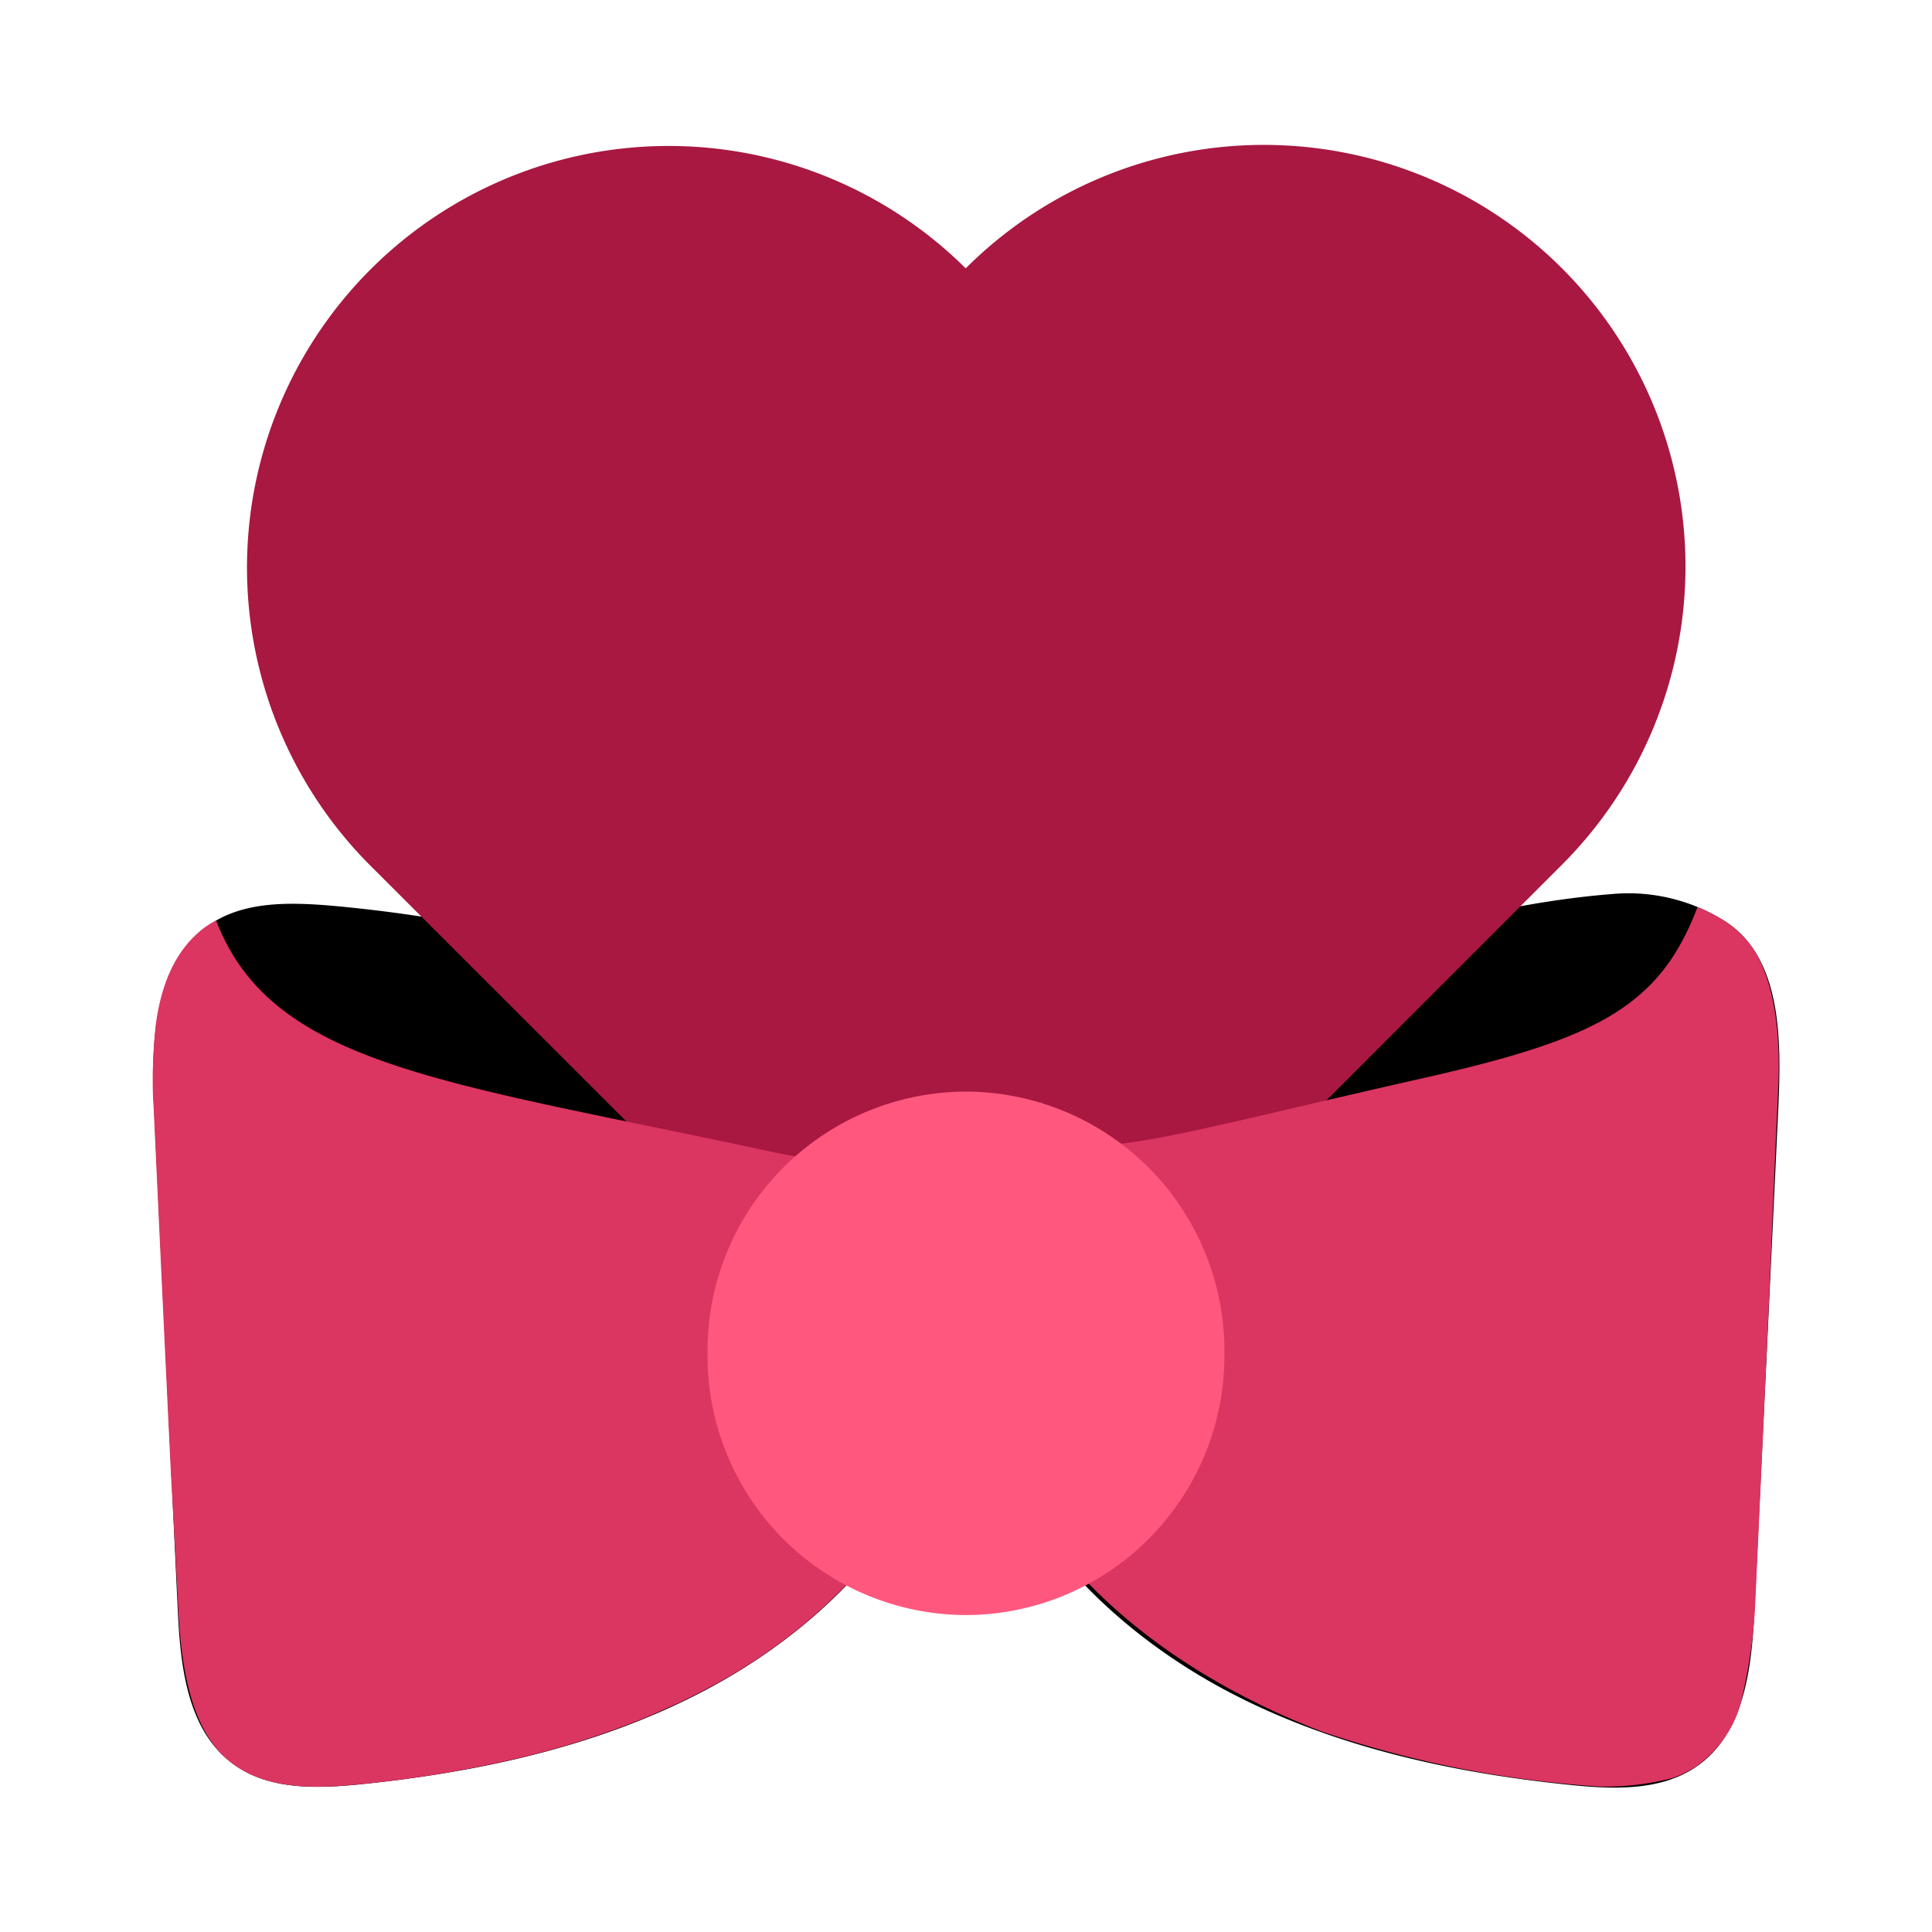 <svg id="icons" xmlns="http://www.w3.org/2000/svg" viewBox="0 0 200 200"><defs><style>.cls-1{fill:#a81841;}.cls-2{fill:#db3561;}.cls-3{fill:#ff577e;}</style></defs><g id="heart_bow1"><path d="M84.41,141.3v-2.39a14.19,14.19,0,0,1,13.85-14,30.29,30.29,0,0,0-8-12.89c-5.23-4.9-12.1-7.79-18.94-10.17A150.69,150.69,0,0,0,34,93.73c-4.13-.33-8.57-.39-12,1.79-6.06,3.78-6.39,12.12-6.06,19.11l2.46,52c.28,6,1,12.83,6.1,16.23,3.66,2.47,8.5,2.29,12.94,1.84,12.72-1.31,25.47-4.15,36.61-10.29,8.51-4.69,16-11.48,20.76-19.73A14.09,14.09,0,0,1,84.41,141.3Z"/><path d="M178.45,95.29a18.7,18.7,0,0,0-11.56-2.74c-12.73,1-26.2,5.16-38.23,9.35-6.84,2.38-13.7,5.27-18.94,10.17a30.29,30.29,0,0,0-8,12.89,14.17,14.17,0,0,1,13.86,14v2.39a14.09,14.09,0,0,1-10.36,13.41c4.74,8.25,12.24,15,20.76,19.73,11.13,6.14,23.89,9,36.61,10.29,4.43.45,9.27.63,12.94-1.84,5.05-3.4,5.81-10.26,6.09-16.23q1.25-26,2.47-52C184.4,107.64,184.51,99.07,178.45,95.29Z"/><path class="cls-1" d="M161.7,27.78a43.66,43.66,0,0,0-61.73,0A43.65,43.65,0,0,0,38.24,89.51L100,151.23,161.7,89.51A43.66,43.66,0,0,0,161.7,27.78Z"/><path class="cls-2" d="M84.54,143.09a17.22,17.22,0,0,1,.06-6.32,13.52,13.52,0,0,1,1.93-5.12,13.71,13.71,0,0,1,11.68-6.85c0-.07,0-.13-.07-.2-.22-.64-.45-1.27-.71-1.89-.08-.2-.16-.4-.25-.59-.23-.55-.48-1.09-.74-1.62L96.2,120a30.74,30.74,0,0,0-2.44-3.94l-.12-.16c-2.13,5-8.31,4.5-13.53,3.38-34.06-7.34-51.93-8.87-57.74-24a13.28,13.28,0,0,0-1.16.71c-3.13,2.34-4.53,6-5.08,10.06-.17,1.49-.27,3.19-.32,5.13,0,1.15,0,2.29.09,3.39q.88,19,1.79,37.94c.25,4.38.51,9.11.77,14.24.38,7.44,1.81,12.19,4.64,15a9.76,9.76,0,0,0,1.36,1.1c3.66,2.47,8.5,2.29,12.94,1.84a122.53,122.53,0,0,0,18.05-3.12,89,89,0,0,0,11-3.61l.29-.12c1.14-.46,2.26-1,3.37-1.48.29-.13.57-.28.86-.42.78-.37,1.55-.77,2.31-1.18l.69-.36A56.48,56.48,0,0,0,90.56,160.8q.61-.78,1.2-1.59c.29-.39.6-.78.88-1.18q1.11-1.6,2.1-3.33A14.17,14.17,0,0,1,84.54,143.09Z"/><path class="cls-2" d="M181.91,98.89a10.34,10.34,0,0,0-3.46-3.6,19.43,19.43,0,0,0-2.72-1.4c-3.91,10.28-10.33,13.64-28.37,17.71-29.71,6.7-36,9.34-40.14,4.46-.42-.5.85-1.41.61-2l0,0c-.75,1-1.65,2.17-2.53,3.35a30.8,30.8,0,0,0-3.09,6.15c9.45.61,14.1,9.22,13.37,17.24v.48a14.06,14.06,0,0,1-10,13.3c6.93,12,18.95,19.9,31.18,24.64a110.9,110.9,0,0,0,25.88,5.49c1.06.1,2.14.19,3.23.24a28.36,28.36,0,0,0,7.29-.89,11.1,11.1,0,0,0,2.42-1.19,12.07,12.07,0,0,0,4.55-6.27,54.91,54.91,0,0,0,1.58-10.73L183.2,133c.24-5.91.52-12.56.87-20.08C184.29,108,184,102.88,181.91,98.89Z"/><path class="cls-3" d="M100,167.19h0a26.83,26.83,0,0,1-26.76-26.75v-.68A26.83,26.83,0,0,1,100,113h0a26.83,26.83,0,0,1,26.75,26.75v.68A26.83,26.83,0,0,1,100,167.19Z"/></g></svg>